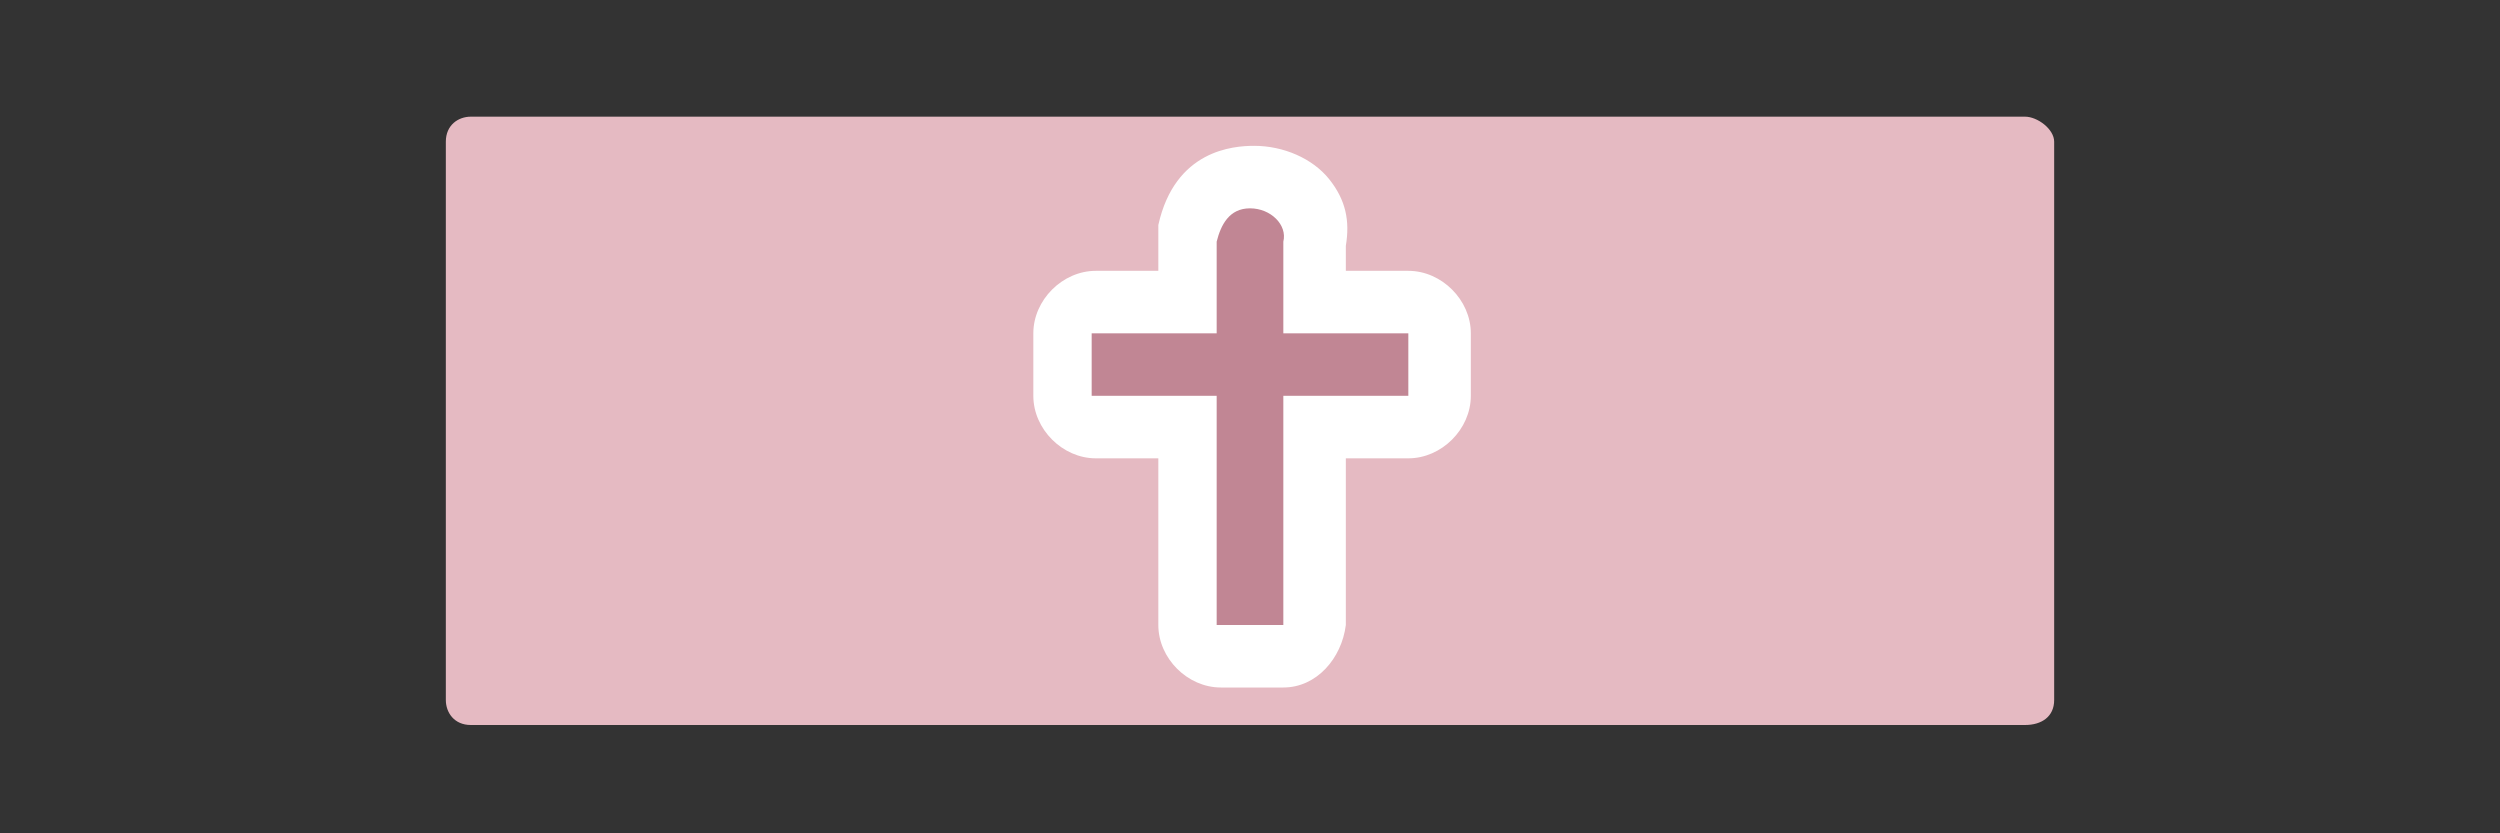 <?xml version="1.0" encoding="utf-8"?>
<!-- Generator: Adobe Illustrator 21.1.0, SVG Export Plug-In . SVG Version: 6.00 Build 0)  -->
<svg version="1.1" id="svg4764" xmlns="http://www.w3.org/2000/svg" xmlns:xlink="http://www.w3.org/1999/xlink" x="0px" y="0px"
	 viewBox="0 0 60 20" style="enable-background:new 0 0 60 20;" xml:space="preserve">
<rect x="0" y="0" width="60" height="20" fill="#333333" stroke="none"/>
<style type="text/css">
	.st0{fill:#E5BAC2;}
	.st1{fill:#FFFFFF;}
	.st2{fill:#C18694;}
</style>
<path class="st0" d="M11.3,17.4c-0.4,0-0.6-0.3-0.6-0.6V3.4c0-0.4,0.3-0.6,0.6-0.6h37.3c0.3,0,0.7,0.3,0.7,0.6v13.4
	c0,0.4-0.3,0.6-0.7,0.6H11.3z"/>
<path class="st1" d="M30.8,16.5h-1.5c-0.8,0-1.5-0.7-1.5-1.5v-4h-1.5c-0.8,0-1.5-0.7-1.5-1.5V8c0-0.8,0.7-1.5,1.5-1.5h1.5V5.8
	c0-0.1,0-0.2,0-0.4c0.4-1.8,1.8-1.9,2.3-1.9c0.7,0,1.4,0.3,1.8,0.8c0.4,0.5,0.5,1,0.4,1.6v0.6h1.5c0.8,0,1.5,0.7,1.5,1.5v1.5
	c0,0.8-0.7,1.5-1.5,1.5h-1.5v4C32.2,15.8,31.6,16.5,30.8,16.5z M29.3,5.4C29.3,5.4,29.3,5.4,29.3,5.4C29.3,5.4,29.3,5.4,29.3,5.4z"
	/>
<path class="st2" d="M30,5c-0.5,0-0.7,0.4-0.8,0.8V8h-3v1.5h3V15H30h0.8V9.5h3V8h-3V5.8C30.9,5.4,30.5,5,30,5L30,5z"/>
</svg>
